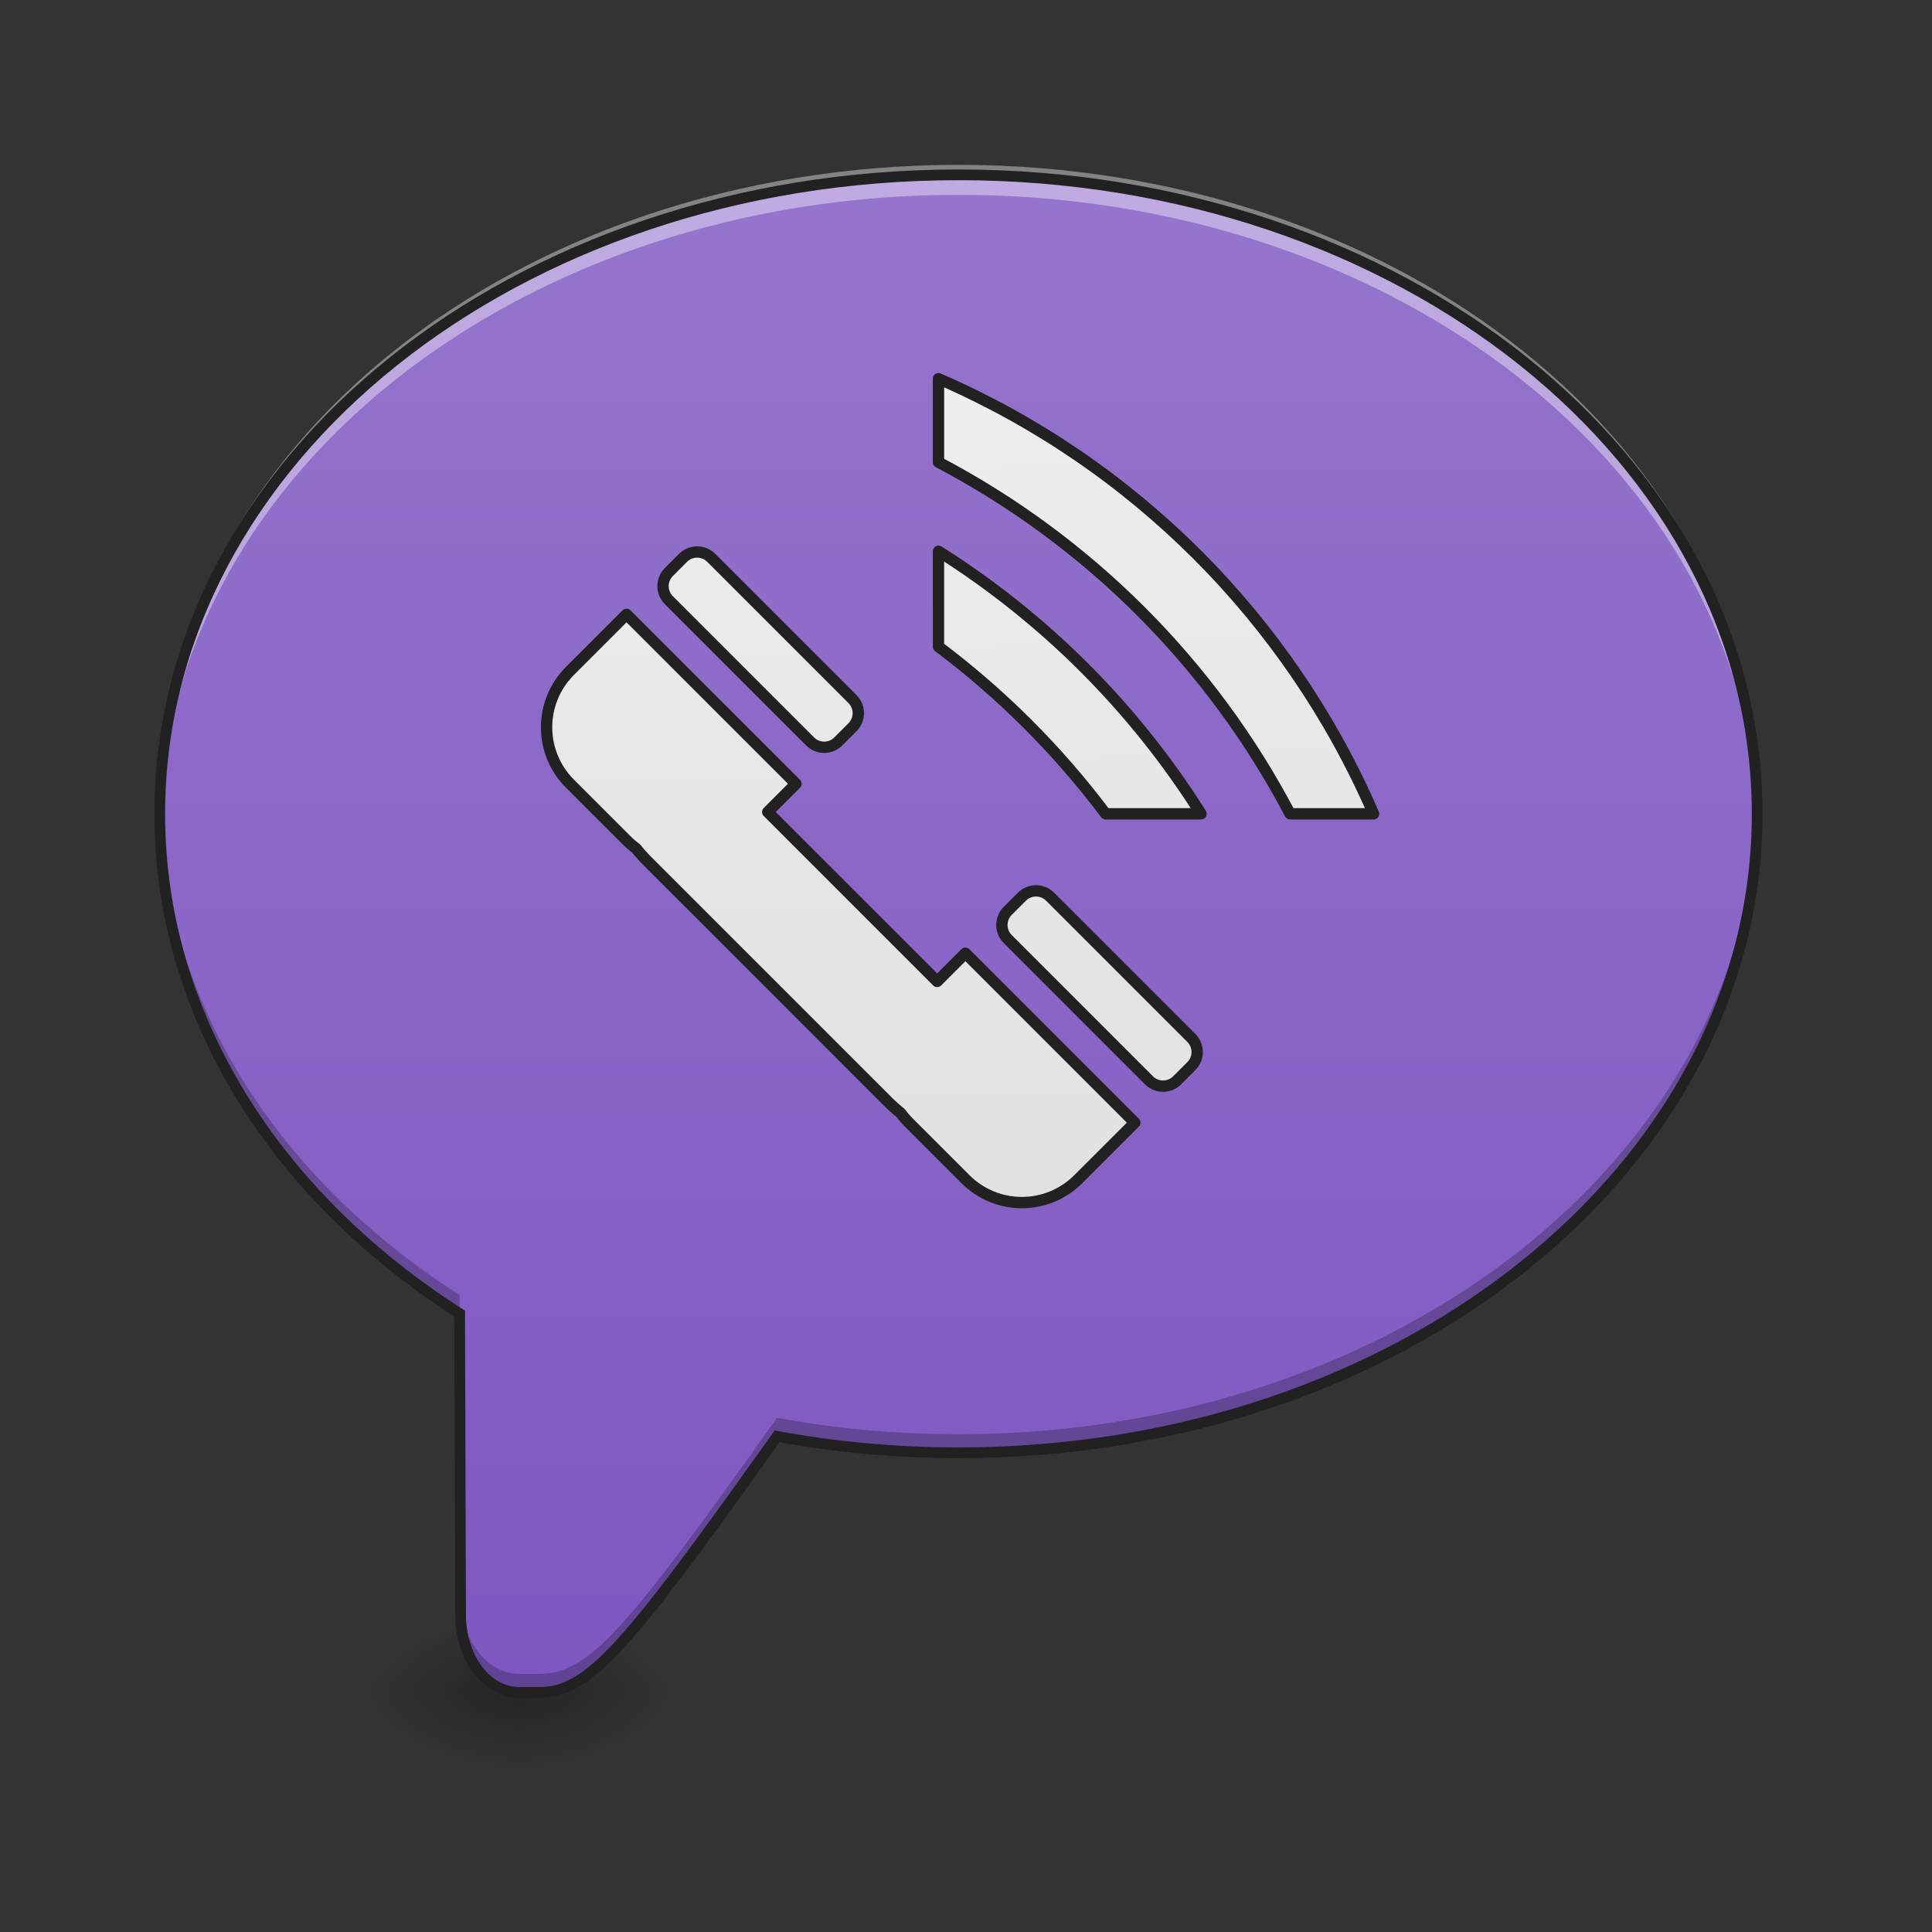 <?xml version="1.0" encoding="UTF-8" standalone="no"?>
<!-- Created with Inkscape (http://www.inkscape.org/) -->

<svg
   xmlns:dc="http://purl.org/dc/elements/1.1/"
   xmlns:cc="http://creativecommons.org/ns#"
   xmlns:rdf="http://www.w3.org/1999/02/22-rdf-syntax-ns#"
   xmlns:svg="http://www.w3.org/2000/svg"
   xmlns="http://www.w3.org/2000/svg"
   xmlns:xlink="http://www.w3.org/1999/xlink"
   xmlns:sodipodi="http://sodipodi.sourceforge.net/DTD/sodipodi-0.dtd"
   xmlns:inkscape="http://www.inkscape.org/namespaces/inkscape"
   width="512mm"
   height="512mm"
   viewBox="0 0 512 512"
   version="1.1"
   id="svg3705"
   inkscape:version="0.92.2 2405546, 2018-03-11"
   sodipodi:docname="viber.svg">
  <rect x="0" y="0" width="512" height="512" fill="#333333" stroke="none"/>
  <defs
     id="defs3699">
    <linearGradient
       inkscape:collect="always"
       id="linearGradient863">
      <stop
         style="stop-color:#e0e0e0;stop-opacity:1"
         offset="0"
         id="stop859" />
      <stop
         style="stop-color:#eeeeee;stop-opacity:1"
         offset="1"
         id="stop861" />
    </linearGradient>
    <linearGradient
       id="linearGradient949"
       inkscape:collect="always">
      <stop
         id="stop945"
         offset="0"
         style="stop-color:#7e57c2;stop-opacity:1" />
      <stop
         id="stop947"
         offset="1"
         style="stop-color:#9575cd;stop-opacity:1" />
    </linearGradient>
    <linearGradient
       inkscape:collect="always"
       id="linearGradient930">
      <stop
         style="stop-color:#000000;stop-opacity:0.314"
         offset="0"
         id="stop924" />
      <stop
         id="stop926"
         offset="0.222"
         style="stop-color:#000000;stop-opacity:0.275" />
      <stop
         style="stop-color:#000000;stop-opacity:0;"
         offset="1"
         id="stop928" />
    </linearGradient>
    <radialGradient
       inkscape:collect="always"
       xlink:href="#linearGradient930"
       id="radialGradient4622"
       gradientUnits="userSpaceOnUse"
       gradientTransform="matrix(2.7864596e-6,1.25,-2.25,1.624462e-6,-404.239,-1225.762)"
       cx="450.909"
       cy="189.579"
       fx="450.909"
       fy="189.579"
       r="21.167" />
    <radialGradient
       inkscape:collect="always"
       xlink:href="#linearGradient930"
       id="radialGradient4624"
       gradientUnits="userSpaceOnUse"
       gradientTransform="matrix(2.7864596e-6,1.25,-2.25,1.624462e-6,1246.761,87.905)"
       cx="450.909"
       cy="189.579"
       fx="450.909"
       fy="189.579"
       r="21.167" />
    <radialGradient
       inkscape:collect="always"
       xlink:href="#linearGradient930"
       id="radialGradient4626"
       gradientUnits="userSpaceOnUse"
       gradientTransform="matrix(2.7864596e-6,1.25,-2.25,1.624462e-6,1246.761,-1225.762)"
       cx="450.909"
       cy="189.579"
       fx="450.909"
       fy="189.579"
       r="21.167" />
    <radialGradient
       inkscape:collect="always"
       xlink:href="#linearGradient930"
       id="radialGradient4628"
       gradientUnits="userSpaceOnUse"
       gradientTransform="matrix(2.7864596e-6,1.25,-2.25,1.624462e-6,-404.239,87.905)"
       cx="450.909"
       cy="189.579"
       fx="450.909"
       fy="189.579"
       r="21.167" />
    <linearGradient
       inkscape:collect="always"
       xlink:href="#linearGradient949"
       id="linearGradient943"
       x1="880"
       y1="1695.118"
       x2="880"
       y2="175.118"
       gradientUnits="userSpaceOnUse" />
    <linearGradient
       inkscape:collect="always"
       xlink:href="#linearGradient863"
       id="linearGradient865"
       x1="813.726"
       y1="1051.097"
       x2="1435.98"
       y2="428.843"
       gradientUnits="userSpaceOnUse"
       gradientTransform="matrix(0.265,0,0,0.265,-62.991,-173.253)" />
    <linearGradient
       inkscape:collect="always"
       xlink:href="#linearGradient863"
       id="linearGradient1074"
       x1="667.868"
       y1="1288.67"
       x2="1233.553"
       y2="666.417"
       gradientUnits="userSpaceOnUse"
       gradientTransform="matrix(0.265,0,0,0.265,11.006,-215)" />
  </defs>
  <sodipodi:namedview
     id="base"
     pagecolor="#ffffff"
     bordercolor="#666666"
     borderopacity="1.0"
     inkscape:pageopacity="0.0"
     inkscape:pageshadow="2"
     inkscape:zoom="0.35010295"
     inkscape:cx="974.92945"
     inkscape:cy="801.54987"
     inkscape:document-units="mm"
     inkscape:current-layer="layer1"
     showgrid="true"
     showguides="true"
     inkscape:guide-bbox="true"
     inkscape:window-width="1920"
     inkscape:window-height="1005"
     inkscape:window-x="0"
     inkscape:window-y="0"
     inkscape:window-maximized="1"
     inkscape:measure-start="0,0"
     inkscape:measure-end="0,0">
    <inkscape:grid
       type="xygrid"
       id="grid3707" />
    <sodipodi:guide
       position="465.667,486.833"
       orientation="0,1"
       id="guide3711"
       inkscape:locked="false" />
    <sodipodi:guide
       position="486.833,370.417"
       orientation="-1,-1.3113658e-08"
       id="guide3713"
       inkscape:locked="false" />
    <sodipodi:guide
       position="709.083,21.167"
       orientation="0,1"
       id="guide3715"
       inkscape:locked="false" />
    <sodipodi:guide
       position="254,211.667"
       orientation="1,0"
       id="guide3717"
       inkscape:locked="false" />
    <sodipodi:guide
       position="1312.333,42.333"
       orientation="0,1"
       id="guide3742"
       inkscape:locked="false" />
    <sodipodi:guide
       position="582.083,402.167"
       orientation="4.2706773e-08,-1"
       id="guide3744"
       inkscape:locked="false" />
    <sodipodi:guide
       position="613.833,465.667"
       orientation="0,1"
       id="guide3748"
       inkscape:locked="false" />
    <sodipodi:guide
       position="291.042,328.083"
       orientation="0,1"
       id="guide888"
       inkscape:locked="false" />
    <sodipodi:guide
       position="550.333,169.333"
       orientation="0,1"
       id="guide890"
       inkscape:locked="false" />
    <sodipodi:guide
       position="179.917,95.25"
       orientation="1,0"
       id="guide976"
       inkscape:locked="false" />
    <sodipodi:guide
       position="328.083,264.583"
       orientation="1,0"
       id="guide978"
       inkscape:locked="false" />
    <sodipodi:guide
       position="613.833,296.333"
       orientation="0,1"
       id="guide1042"
       inkscape:locked="false" />
    <sodipodi:guide
       position="370.417,211.667"
       orientation="0,1"
       id="guide1046"
       inkscape:locked="false" />
    <sodipodi:guide
       position="314.854,264.583"
       orientation="1.5217075e-07,1"
       id="guide1009"
       inkscape:locked="false" />
  </sodipodi:namedview>
  <g
     inkscape:label="Layer 1"
     inkscape:groupmode="layer"
     id="layer1"
     transform="translate(0,215)">
    <g
       id="g4618"
       transform="translate(963.083,-423.333)">
      <rect
         y="-656.833"
         x="-825.5"
         height="21.167"
         width="42.333"
         id="rect4610"
         style="fill:url(#radialGradient4622);fill-opacity:1;stroke-width:0.187"
         transform="scale(1,-1)" />
      <rect
         y="656.833"
         x="825.5"
         height="21.167"
         width="42.333"
         id="rect4612"
         style="fill:url(#radialGradient4624);fill-opacity:1;stroke-width:0.187"
         transform="scale(-1,1)" />
      <rect
         transform="scale(-1)"
         style="fill:url(#radialGradient4626);fill-opacity:1;stroke-width:0.187"
         id="rect4614"
         width="42.333"
         height="21.167"
         x="825.5"
         y="-656.833" />
      <rect
         style="fill:url(#radialGradient4628);fill-opacity:1;stroke-width:0.187"
         id="rect4616"
         width="42.333"
         height="21.167"
         x="-825.5"
         y="656.833" />
    </g>
    <path
       style="opacity:1;fill:url(#linearGradient943);fill-opacity:1;stroke:none;stroke-width:10.739;stroke-linecap:round;stroke-miterlimit:4;stroke-dasharray:none;stroke-opacity:1"
       d="M 960 175.117 C 516.8 175.117 160 460.557 160 815.117 C 160 1018.2 277.064 1198.598 460.363 1315.68 L 461.344 1617.975 C 461.522 1660.711 487.504 1695.116 520 1695.117 L 540 1695.117 C 590.105 1695.117 627.309 1651.03 778.303 1438.672 C 836.642 1449.431 897.46 1455.119 960 1455.119 C 1403.2 1455.119 1760 1169.677 1760 815.117 C 1760 460.557 1403.2 175.117 960 175.117 z "
       transform="matrix(0.265,0,0,0.265,0,-215)"
       id="rect957" />
    <path
       style="opacity:1;fill:#ffffff;fill-opacity:0.392;stroke:none;stroke-width:2.841;stroke-linecap:round;stroke-miterlimit:4;stroke-dasharray:none;stroke-opacity:1"
       d="m 254,-171.312 c -117.263,0 -211.667,75.523 -211.667,169.333 0,1.306 0.024,2.608 0.06,3.907 C 45.052,-90.006 138.421,-163.375 254,-163.375 c 115.605,0 208.989,73.402 211.608,165.365 0.038,-1.319 0.059,-2.642 0.059,-3.969 C 465.667,-95.79 371.263,-171.312 254,-171.312 Z"
       id="path867"
       inkscape:connector-curvature="0" />
    <path
       style="opacity:1;fill:#000000;fill-opacity:0.235;stroke:none;stroke-width:2.841;stroke-linecap:round;stroke-miterlimit:4;stroke-dasharray:none;stroke-opacity:1"
       d="m 42.372,-1.13 c -0.023,1.038 -0.039,2.077 -0.039,3.12 0,53.732 30.973,101.463 79.471,132.44 l 0.259,79.982 c 0.047,11.307 6.922,20.41 15.519,20.411 h 5.292 c 13.257,0 23.101,-11.665 63.051,-67.851 15.436,2.847 31.527,4.352 48.074,4.352 117.263,0 211.667,-75.523 211.667,-169.334 0,-1.041 -0.016,-2.079 -0.039,-3.116 C 463.564,91.235 369.962,165.091 254,165.091 c -16.547,0 -32.639,-1.505 -48.074,-4.352 -39.95,56.186 -49.794,67.851 -63.051,67.851 h -5.292 c -8.598,-4e-4 -15.472,-9.103 -15.519,-20.411 l -0.259,-79.982 C 74.245,97.82 43.543,51.33 42.372,-1.13 Z"
       id="path873"
       inkscape:connector-curvature="0" />
    <path
       style="color:#000000;font-style:normal;font-variant:normal;font-weight:normal;font-stretch:normal;font-size:medium;line-height:normal;font-family:sans-serif;font-variant-ligatures:normal;font-variant-position:normal;font-variant-caps:normal;font-variant-numeric:normal;font-variant-alternates:normal;font-feature-settings:normal;text-indent:0;text-align:start;text-decoration:none;text-decoration-line:none;text-decoration-style:solid;text-decoration-color:#000000;letter-spacing:normal;word-spacing:normal;text-transform:none;writing-mode:lr-tb;direction:ltr;text-orientation:mixed;dominant-baseline:auto;baseline-shift:baseline;text-anchor:start;white-space:normal;shape-padding:0;clip-rule:nonzero;display:inline;overflow:visible;visibility:visible;opacity:1;isolation:auto;mix-blend-mode:normal;color-interpolation:sRGB;color-interpolation-filters:linearRGB;solid-color:#000000;solid-opacity:1;vector-effect:none;fill:#212121;fill-opacity:1;fill-rule:nonzero;stroke:none;stroke-width:2.841;stroke-linecap:round;stroke-linejoin:miter;stroke-miterlimit:4;stroke-dasharray:none;stroke-dashoffset:0;stroke-opacity:1;color-rendering:auto;image-rendering:auto;shape-rendering:auto;text-rendering:auto;enable-background:accumulate"
       d="m 254,-170.088 c -117.873,0 -213.087,75.99 -213.087,170.754 0,54.033 31.027,102.01 79.474,133.208 l 0.257,79.219 v 5.3e-4 c 0.025,5.94 1.832,11.331 4.842,15.298 3.01,3.967 7.298,6.527 12.098,6.527 h 5.292 c 3.523,0 6.934,-0.809 10.537,-2.891 3.603,-2.082 7.415,-5.396 12.025,-10.425 9.132,-9.962 21.478,-26.782 41.125,-54.403 15.249,2.757 31.122,4.22 47.437,4.22 117.873,0 213.087,-75.991 213.087,-170.754 C 467.087,-94.097 371.873,-170.088 254,-170.088 Z m 0,2.841 c 116.653,0 210.246,75.055 210.246,167.913 C 464.246,93.524 370.653,168.58 254,168.58 c -16.461,0 -32.466,-1.497 -47.816,-4.328 l -0.891,-0.164 -0.525,0.738 c -19.97,28.086 -32.421,45.038 -41.424,54.859 -4.502,4.911 -8.133,8.024 -11.353,9.885 -3.22,1.861 -6.01,2.51 -9.116,2.51 h -5.292 c -3.798,-1.6e-4 -7.246,-1.992 -9.835,-5.403 -2.588,-3.411 -4.242,-8.224 -4.264,-13.591 v -0.001 l -0.262,-80.756 -0.653,-0.418 C 74.398,101.14 43.754,53.853 43.754,0.666 43.754,-92.191 137.347,-167.246 254,-167.246 Z"
       id="path878"
       inkscape:connector-curvature="0" />
    <g
       id="g1078"
       transform="rotate(-45,207.949,10.664)">
      <path
         inkscape:connector-curvature="0"
         id="rect844"
         d="m 201.592,-63.42 c -11.726,1.4e-5 -21.167,9.44 -21.167,21.167 v 21.167 c -1e-5,1.138 0.09,2.254 0.261,3.343 -0.17,1.486 -0.261,3.021 -0.261,4.595 v 89.959 c 0,1.573 0.091,3.108 0.261,4.595 -0.171,1.088 -0.261,2.204 -0.261,3.342 l 1e-5,21.167 c 0,11.726 9.44,21.167 21.167,21.167 l 21.167,-10e-6 V 63.58 l -10.583,1e-5 -1e-5,-63.5 10.583,1.13e-6 V -63.42 Z m 37.042,5e-6 c -2.932,-1.5e-5 -5.292,2.36 -5.292,5.292 l 1e-5,52.917 c 10e-6,2.932 2.36,5.291 5.292,5.291 l 5.292,1.061e-5 c 2.932,-1.414e-5 5.292,-2.36 5.292,-5.291 l -1e-5,-52.917 c 1e-5,-2.932 -2.36,-5.292 -5.292,-5.292 z m 0,127 c -2.932,-9e-6 -5.292,2.36 -5.292,5.292 v 52.917 c 0,2.932 2.36,5.292 5.292,5.292 h 5.292 c 2.932,0 5.292,-2.36 5.292,-5.292 V 68.871 c 0,-2.932 -2.36,-5.292 -5.292,-5.292 z"
         style="opacity:1;fill:url(#linearGradient865);fill-opacity:1;stroke:#212121;stroke-width:3;stroke-linecap:square;stroke-linejoin:round;stroke-miterlimit:4;stroke-dasharray:none;stroke-opacity:1;paint-order:normal" />
      <path
         inkscape:connector-curvature="0"
         id="rect1027"
         d="m 325.372,-49.116 -15.647,15.647 c 13.327,42.863 13.327,88.907 0,131.771 l 15.648,15.648 c 20.684,-52.305 20.683,-110.76 -5e-4,-163.065 z m -32.335,32.335 -17.87,17.87 c 2.957,20.774 2.957,41.88 0,62.655 l 17.87,17.87 c 7.351,-32.364 7.351,-66.03 -5.3e-4,-98.394 z"
         style="opacity:1;fill:url(#linearGradient1074);fill-opacity:1;stroke:#212121;stroke-width:3;stroke-linecap:square;stroke-linejoin:round;stroke-miterlimit:4;stroke-dasharray:none;stroke-opacity:1;paint-order:normal" />
    </g>
  </g>
</svg>
